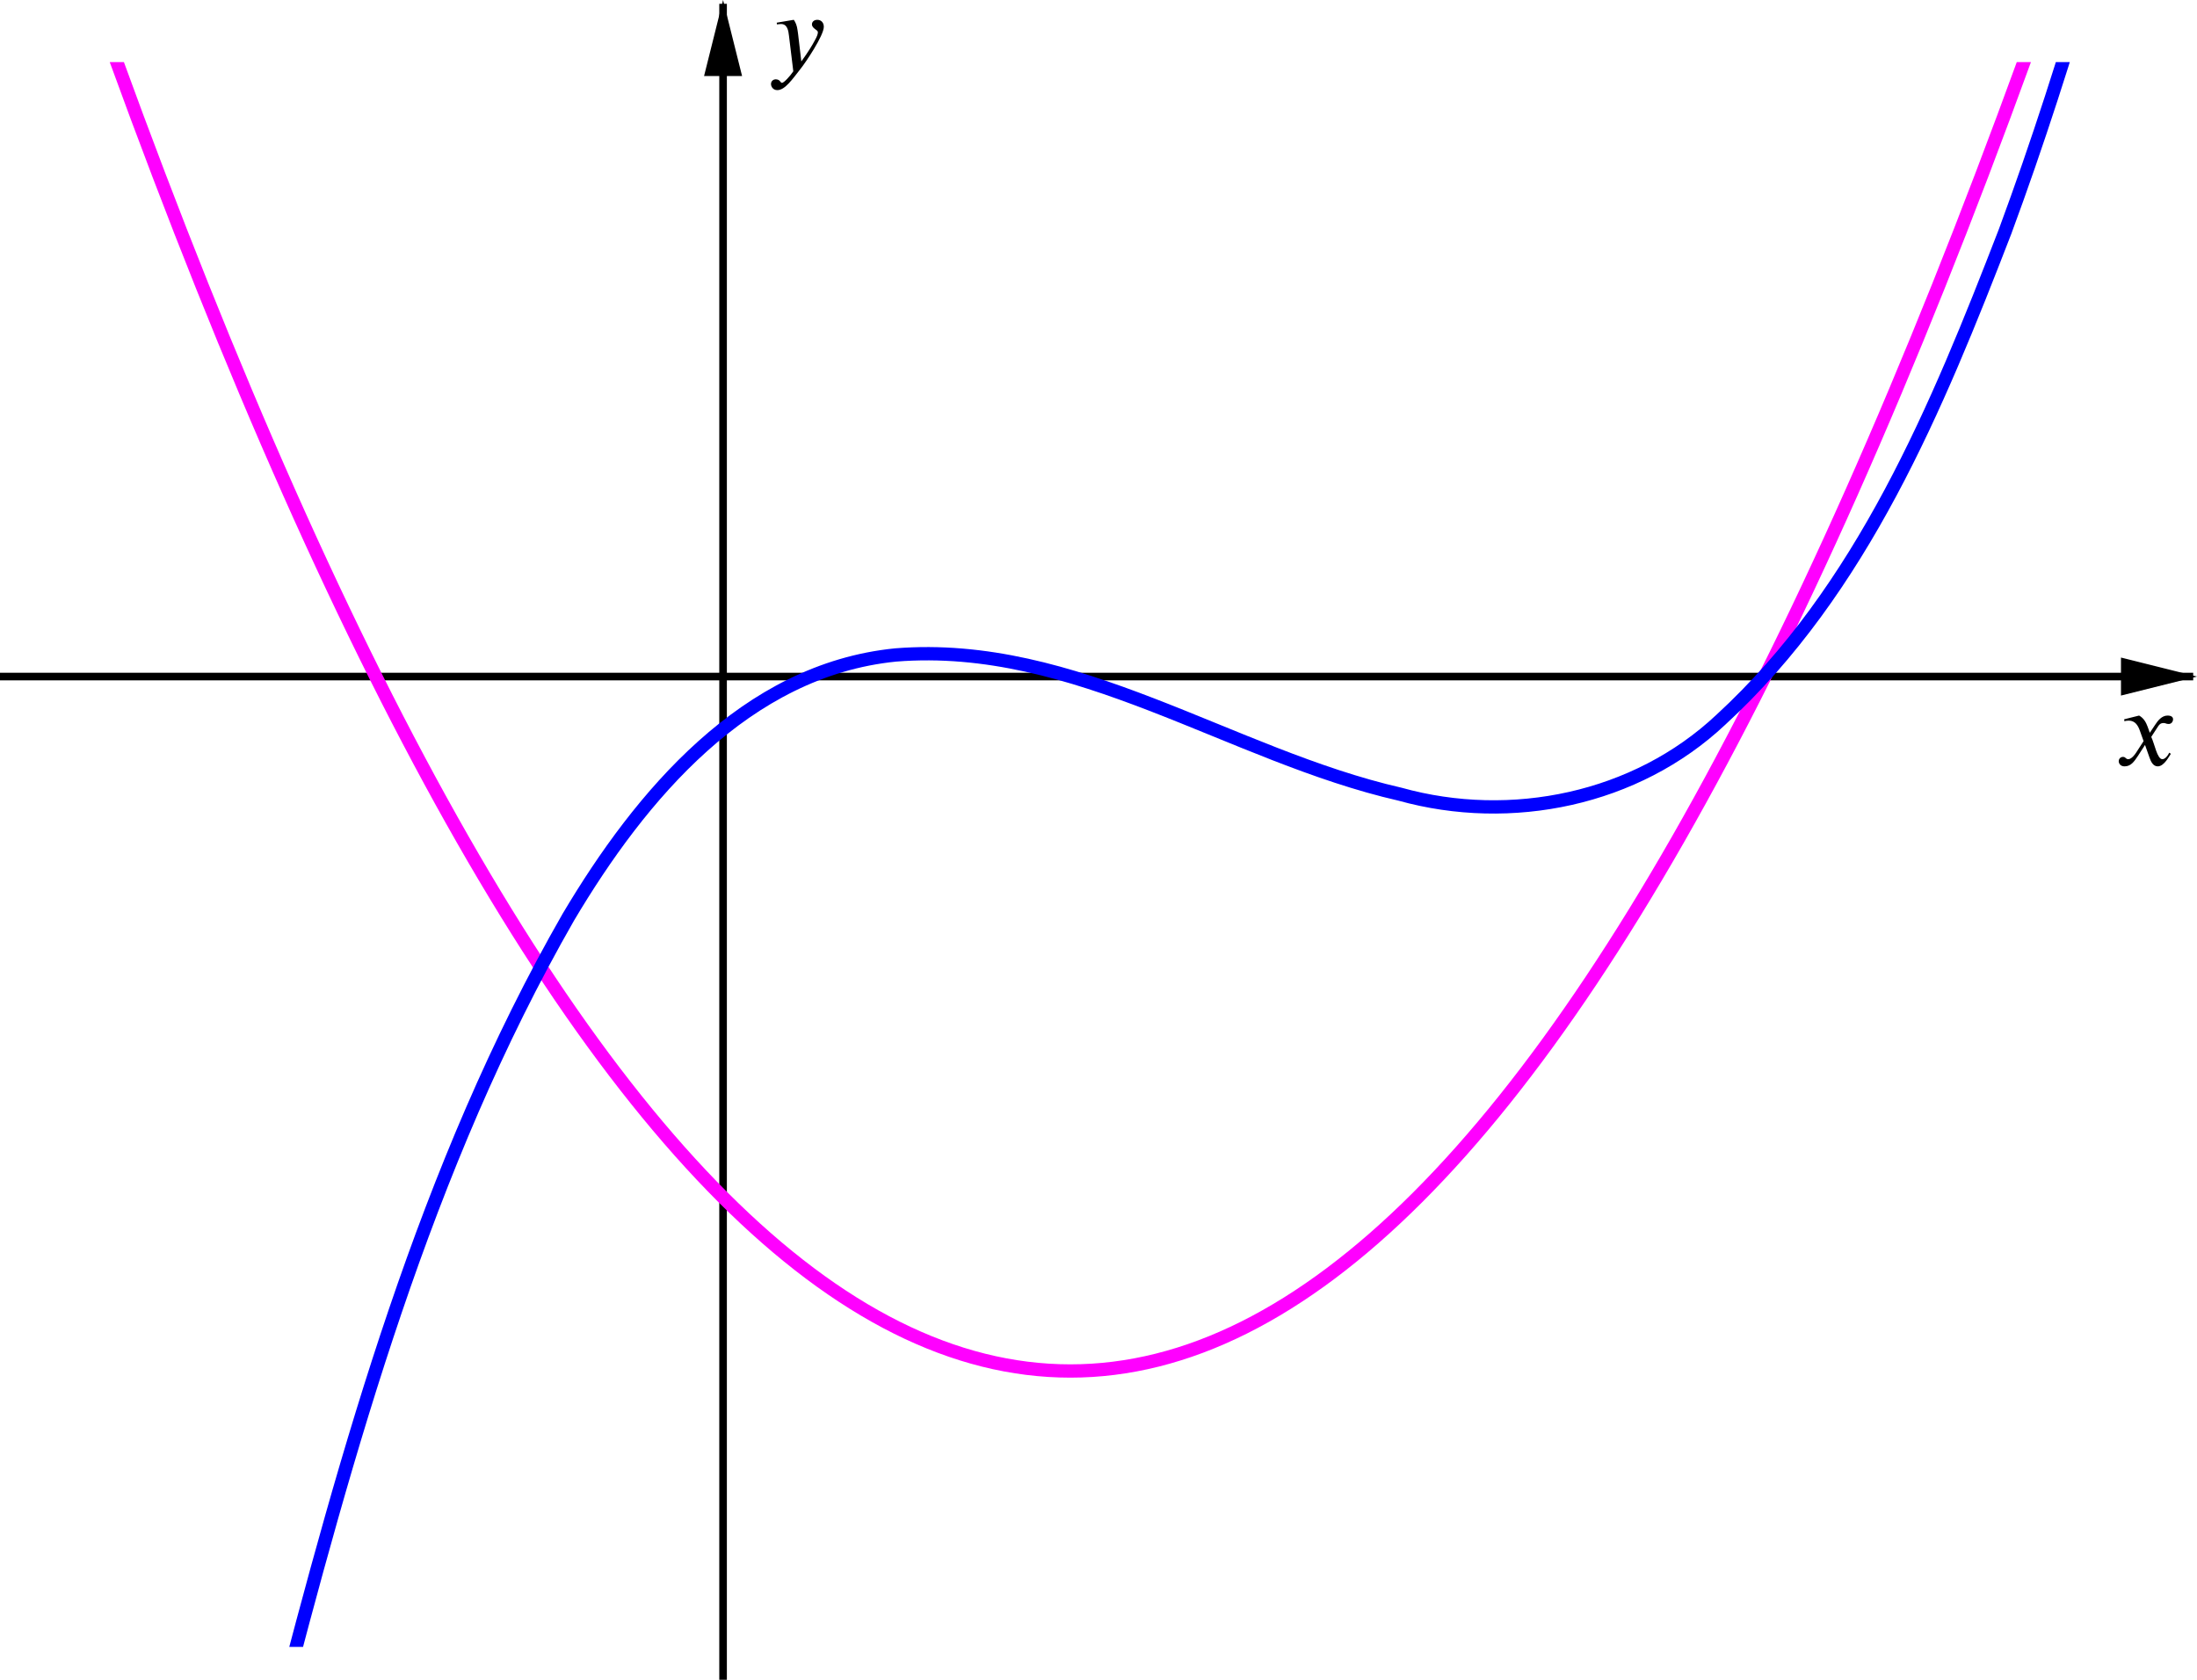 <?xml version='1.0' ?><svg xmlns:ns0="http://www.iki.fi/pav/software/textext/" xmlns:dc="http://purl.org/dc/elements/1.1/" xmlns:cc="http://creativecommons.org/ns#" xmlns:rdf="http://www.w3.org/1999/02/22-rdf-syntax-ns#" xmlns:svg="http://www.w3.org/2000/svg" xmlns="http://www.w3.org/2000/svg" id="svg4812" version="1.1" width="397.292" height="303.811" viewBox="376.788 181.175 578 442" preserveAspectRatio="none">
  <defs id="defs4914">
    <clipPath id="clipPath5783" clipPathUnits="userSpaceOnUse">
      <rect ry="2.3" y="1207.229" x="4.234" height="417.007" width="544.015" id="rect5785" style="fill:#ff0000;stroke:#ff0f3b;stroke-width:1.086;stroke-miterlimit:4;stroke-dasharray:none;stroke-dashoffset:0;fill-opacity:0.97;stroke-opacity:0.97" />
    </clipPath>
    <clipPath id="clipPath5787" clipPathUnits="userSpaceOnUse">
      <rect ry="2.3" y="1207.229" x="4.234" height="417.007" width="544.015" id="rect5789" style="fill:#ff0000;stroke:#ff0f3b;stroke-width:1.086;stroke-miterlimit:4;stroke-dasharray:none;stroke-dashoffset:0;fill-opacity:0.97;stroke-opacity:0.97" />
    </clipPath>
  </defs>
  <g transform="translate(376.788,-1009.708)" id="g5791">
    <path d="m 190.23,1191.883 0,441" id="path4825" style="fill:none;stroke:#000000;stroke-width:2;stroke-linecap:butt;stroke-linejoin:miter;stroke-miterlimit:10;stroke-dasharray:none;stroke-dashoffset:0;stroke-opacity:1" />
    <path d="m 190.23,1190.883 -5,20 10,0" id="path4834" style="fill:#000000;fill-opacity:1;fill-rule:evenodd;stroke:none;stroke-width:1;stroke-linecap:square;stroke-linejoin:miter;stroke-miterlimit:10;stroke-dasharray:none;stroke-dashoffset:0" />
    <path d="m 0,1368.903 577,0" id="path4843" style="fill:none;stroke:#000000;stroke-width:2;stroke-linecap:butt;stroke-linejoin:miter;stroke-miterlimit:10;stroke-dasharray:none;stroke-dashoffset:0;stroke-opacity:1" />
    <path d="m 578,1368.903 -20,-5 0,10" id="path4852" style="fill:#000000;fill-opacity:1;fill-rule:evenodd;stroke:none;stroke-width:1;stroke-linecap:square;stroke-linejoin:miter;stroke-miterlimit:10;stroke-dasharray:none;stroke-dashoffset:0" />
    <path id="path4863" d="m -83.855,820.733 c 243.635,974.53 487.265,974.53 730.895,0" style="fill:none;stroke:#ff00ff;stroke-width:3.5;stroke-linecap:round;stroke-linejoin:round;stroke-miterlimit:10;stroke-dasharray:none;stroke-dashoffset:0;stroke-opacity:1" clip-path="url(#clipPath5787)" />
    <path style="fill:none;stroke:#0000ff;stroke-width:3.5;stroke-linecap:round;stroke-linejoin:round;stroke-miterlimit:10;stroke-dasharray:none;stroke-dashoffset:0;stroke-opacity:1" d="m 72.5,1644.843 c 18.984,-72.94 39.311,-146.825 77.03,-212.65 18.949,-31.935 46.631,-65.023 86.09,-68.97 47.459,-3.804 88.001,26.416 132.718,36.638 29.201,8.133 62.074,1.375 84.372,-19.576 37.187,-34.173 56.94,-82.285 74.789,-128.458 8.581,-23.182 16.107,-46.745 23.05,-70.465" id="path4876" clip-path="url(#clipPath5783)" />
    <g ns0:preamble="/Users/jdg18/CMEP/Miscellaneous/underground-inkscape-preamble.tex" ns0:text="$x$" word-spacing="normal" letter-spacing="normal" font-size-adjust="none" font-stretch="normal" font-weight="normal" font-variant="normal" font-style="normal" stroke-miterlimit="10.433" xml:space="preserve" transform="matrix(2.517,0,0,-2.517,-5.875,2593.469)" id="content" style="font-style:normal;font-variant:normal;font-weight:normal;font-stretch:normal;letter-spacing:normal;word-spacing:normal;text-anchor:start;fill:none;fill-opacity:1;fill-rule:evenodd;stroke:#000000;stroke-linecap:butt;stroke-linejoin:miter;stroke-miterlimit:10.433;stroke-dasharray:none;stroke-dashoffset:0;stroke-opacity:1"><path id="path5611" d="m 227.04,480.64 -0.23,0.64 c -0.15,0.39 -0.37,0.88 -0.89,1.16 l -1.56,-0.39 0.03,-0.21 c 0.12,0.05 0.3,0.07 0.45,0.07 0.65,0 0.96,-0.48 1.16,-1.05 l 0.39,-1.09 -0.77,-1.19 c -0.38,-0.58 -0.68,-0.7 -0.83,-0.7 -0.29,0 -0.25,0.24 -0.55,0.24 -0.3,0 -0.45,-0.25 -0.45,-0.44 0,-0.26 0.19,-0.55 0.61,-0.55 0.67,0 1.01,0.51 1.39,1.08 l 0.75,1.16 0.47,-1.33 c 0.15,-0.43 0.38,-0.91 0.86,-0.91 0.69,0 1.22,1.13 1.37,1.31 l -0.17,0.12 c -0.25,-0.51 -0.53,-0.68 -0.72,-0.68 -0.54,0 -0.81,1.6 -1.16,2.33 l 0.65,1 c 0.16,0.26 0.29,0.45 0.65,0.45 0.2,0 0.26,-0.1 0.52,-0.1 0.31,0 0.46,0.27 0.46,0.49 0,0.25 -0.2,0.39 -0.58,0.39 -0.59,0 -1.01,-0.52 -1.31,-0.99 z" style="fill:#000000;stroke-width:0" /></g>    <g id="g5667" transform="matrix(2.517,0,0,-2.517,-360.437,2410.367)" xml:space="preserve" stroke-miterlimit="10.433" font-style="normal" font-variant="normal" font-weight="normal" font-stretch="normal" font-size-adjust="none" letter-spacing="normal" word-spacing="normal" ns0:text="$y$" ns0:preamble="/Users/jdg18/CMEP/Miscellaneous/underground-inkscape-preamble.tex" style="font-style:normal;font-variant:normal;font-weight:normal;font-stretch:normal;letter-spacing:normal;word-spacing:normal;text-anchor:start;fill:none;fill-opacity:1;fill-rule:evenodd;stroke:#000000;stroke-linecap:butt;stroke-linejoin:miter;stroke-miterlimit:10.433;stroke-dasharray:none;stroke-dashoffset:0;stroke-opacity:1"><path d="m 226.63,480.86 -0.01,0.08 -0.01,0.08 -0.01,0.07 -0.01,0.07 -0.01,0.07 -0.01,0.07 -0.01,0.06 -0.01,0.06 -0.01,0.06 -0.01,0.05 -0.01,0.06 -0.01,0.05 -0.01,0.05 -0.01,0.04 -0.02,0.05 -0.01,0.05 -0.01,0.04 -0.02,0.04 -0.01,0.04 -0.01,0.04 -0.04,0.08 -0.03,0.07 -0.04,0.08 -0.04,0.07 -0.04,0.07 -0.05,0.07 -1.78,-0.3 0.02,-0.18 c 0.11,0.01 0.3,0.04 0.43,0.04 0.67,0 0.77,-0.71 0.83,-1.24 l 0.45,-3.7 c -0.31,-0.48 -0.98,-1.21 -1.18,-1.21 -0.19,0 -0.17,0.37 -0.68,0.37 -0.15,0 -0.47,-0.13 -0.47,-0.49 0,-0.28 0.22,-0.64 0.66,-0.64 0.81,0 1.58,1.15 2.44,2.24 0.5,0.62 2.42,3.46 2.42,4.38 0,0.46 -0.3,0.73 -0.68,0.73 -0.34,0 -0.56,-0.21 -0.56,-0.47 0,-0.45 0.62,-0.57 0.62,-0.82 0,-0.21 -0.09,-0.45 -0.33,-0.88 -0.26,-0.49 -0.68,-1.19 -1.4,-2.18 z" id="path5669" style="fill:#000000;stroke-width:0" /></g>  </g>
</svg>